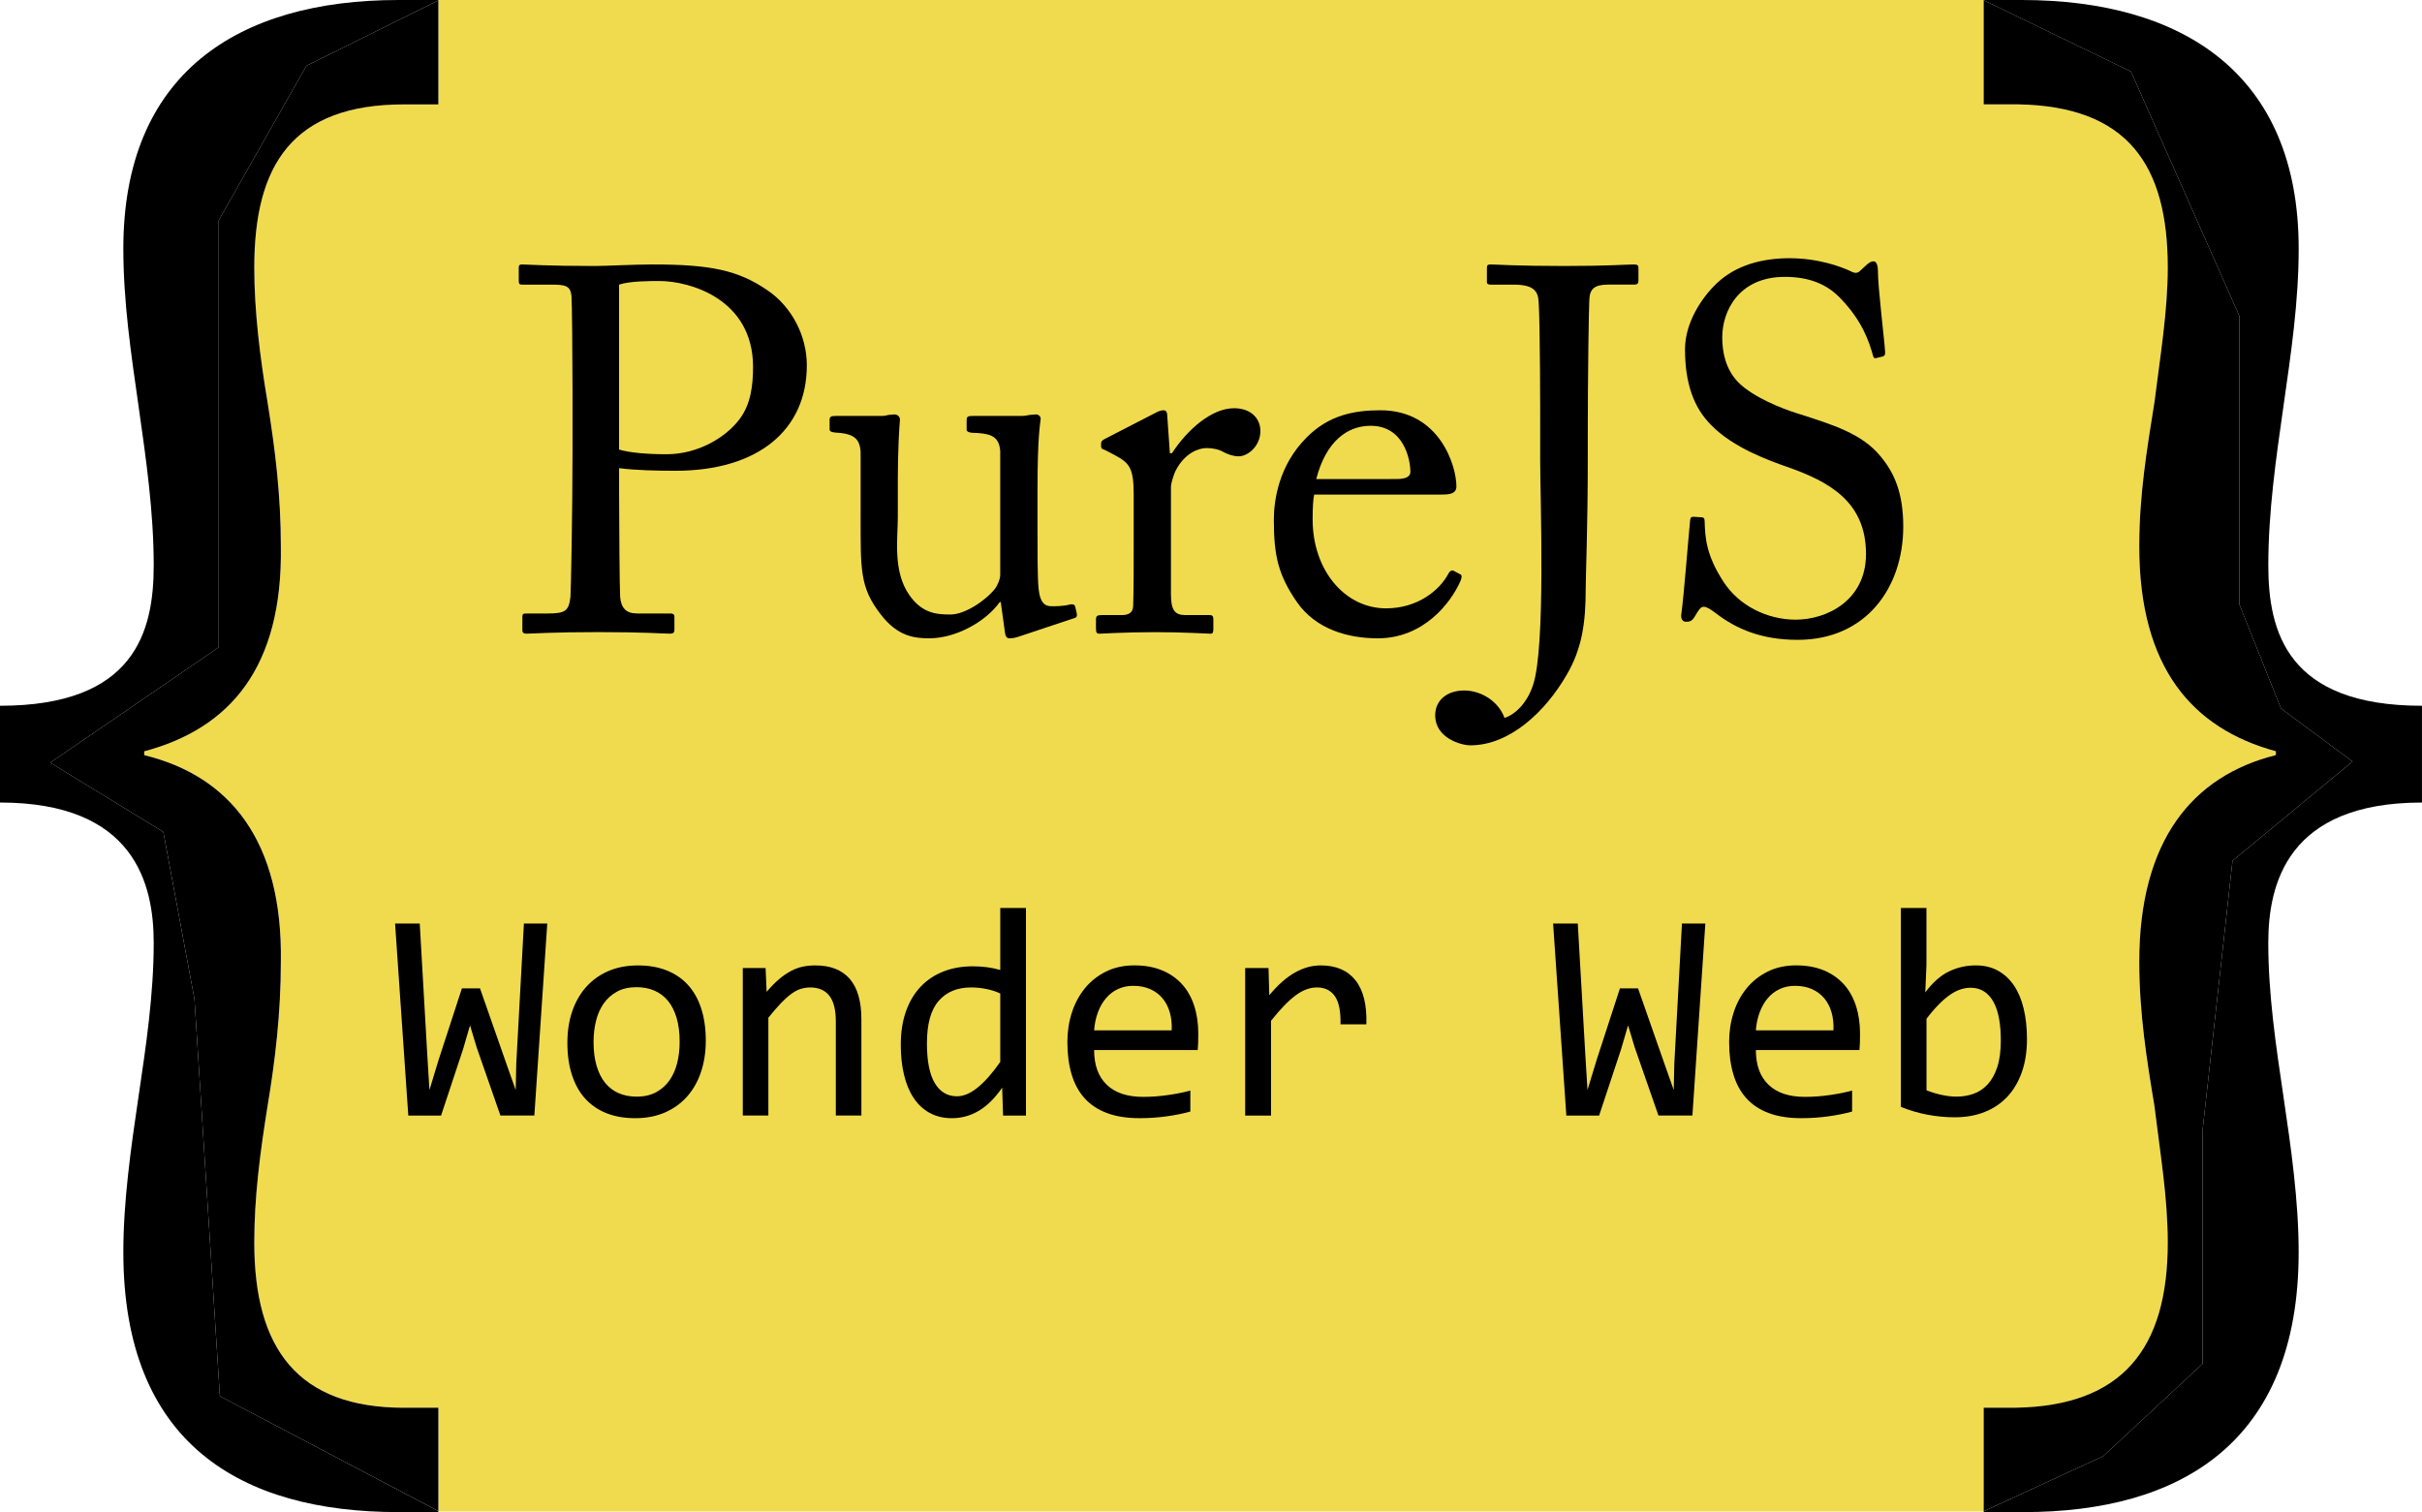 <!-- Generator: Adobe Illustrator 24.0.0, SVG Export Plug-In  -->
<svg version="1.1" xmlns="http://www.w3.org/2000/svg" xmlns:xlink="http://www.w3.org/1999/xlink" x="0px" y="0px"
	 width="1049.35px" height="655.26px" viewBox="0 0 1049.35 655.26" style="enable-background:new 0 0 1049.35 655.26;"
	 xml:space="preserve">
<style type="text/css">
	.st0{fill:#F0DB4F;}
</style>
<defs>
</defs>
<g>
	<path class="st0" d="M873.41,610.04c46.04-0.82,65.77-25.49,65.77-71.53c0-19.73-3.29-38.64-5.76-59.19
		c-3.29-19.73-6.58-40.29-6.58-62.48c0-52.62,23.02-80.57,59.19-89.61v-1.65c-36.17-9.87-59.19-36.17-59.19-88.79
		c0-22.2,3.29-41.93,6.58-62.48c2.47-19.73,5.76-39.46,5.76-58.37c0-44.4-17.26-69.88-64.95-70.7h-14.8V0.09L859.26,0h-669
		l-0.34,0.17v45.05h-14.8c-48.51,0-64.95,26.31-64.95,70.7c0,18.91,2.46,38.64,5.75,58.37c3.29,20.55,5.76,40.29,5.76,62.48
		c0.82,52.62-22.2,78.93-59.19,88.79v1.65c37,9.04,60.02,37,59.19,89.61c0,22.2-2.46,42.75-5.76,62.48
		c-3.29,20.55-5.75,39.46-5.75,59.19c0,46.04,18.91,71.53,64.95,71.53h14.8v44.79l0.34,0.18h669l0.18-0.08v-44.88H873.41z"/>
	<path d="M84.26,433l-13.5-72.5l-49-30l73-50v-185l38-67l57.16-28.33V0h-17.26C102.77,0,53.44,32.06,53.44,107.7
		c0,23.02,3.29,45.22,6.58,68.24c3.29,23.02,6.58,46.04,6.58,69.06c0,28.78-8.22,60.84-66.6,60.84v41.93
		c58.37,0,66.6,35.35,66.6,60.84c0,22.2-3.29,44.4-6.58,66.59c-3.29,22.2-6.58,45.22-6.58,67.42c0,83.04,50.97,112.64,119.21,112.64
		h17.26v-0.43L95.26,605L84.26,433z"/>
	<path d="M175.12,610.04c-46.04,0-64.95-25.49-64.95-71.53c0-19.73,2.46-38.64,5.75-59.19c3.29-19.73,5.76-40.29,5.76-62.48
		c0.82-52.62-22.2-80.57-59.19-89.61v-1.65c37-9.87,60.02-36.17,59.19-88.79c0-22.2-2.46-41.93-5.76-62.48
		c-3.29-19.73-5.75-39.46-5.75-58.37c0-44.4,16.44-70.7,64.95-70.7h14.8V0.17L132.76,28.5l-38,67v185l-73,50l49,30l13.5,72.5l11,172
		l94.66,49.82v-44.79H175.12z"/>
	<path d="M982.76,245c0-23.02,3.29-46.04,6.58-69.06c3.29-23.02,6.58-45.22,6.58-68.24C995.91,32.06,945.76,0,875.88,0h-16.44v0.09
		L923.26,31l47,106v125l18,45l31,23l-52,43l-13,117v101l-43,40l-51.82,23.92v0.34h17.26c67.42,0,119.21-29.6,119.21-112.64
		c0-22.2-3.29-45.22-6.58-67.42c-3.29-22.2-6.58-44.4-6.58-66.59c0-25.49,8.22-60.84,66.59-60.84v-41.93
		C990.98,305.84,982.76,273.78,982.76,245z"/>
	<path d="M954.26,591V490l13-117l52-43l-31-23l-18-45V137l-47-106L859.44,0.09v45.13h14.8c47.68,0.82,64.95,26.31,64.95,70.7
		c0,18.91-3.29,38.64-5.76,58.37c-3.29,20.55-6.58,40.29-6.58,62.48c0,52.62,23.02,78.93,59.19,88.79v1.65
		c-36.17,9.04-59.19,37-59.19,89.61c0,22.2,3.29,42.75,6.58,62.48c2.47,20.55,5.76,39.46,5.76,59.19
		c0,46.04-19.73,70.71-65.77,71.53h-13.98v44.88L911.26,631L954.26,591z"/>
</g>
<g>
	<path d="M268.23,214.54c0,10.53,0.22,41,0.45,44.14c0.45,4.93,2.69,7.17,7.39,7.17h14.34c1.57,0,1.79,0.67,1.79,1.57v5.38
		c0,1.12-0.22,1.79-2.02,1.79c-3.14,0-10.08-0.67-31.15-0.67c-19.72,0-28.46,0.67-30.92,0.67c-1.57,0-1.79-0.67-1.79-1.57v-5.6
		c0-1.12,0.22-1.57,1.34-1.57h9.63c7.62,0,9.19-1.12,9.86-7.17c0.22-2.24,0.9-37.2,0.9-63.19v-25.77c0-14.79-0.22-39.21-0.45-41.45
		c-0.45-4.48-2.69-4.93-8.74-4.93h-12.77c-1.12,0-1.34-0.45-1.34-1.79v-5.38c0-1.12,0.22-1.57,1.34-1.57
		c2.47,0,10.53,0.67,31.82,0.67c4.03,0,17.25-0.67,24.65-0.67c25.32,0,37.2,2.47,49.97,11.2c10.53,7.17,17.03,19.72,17.03,32.49
		c0,28.23-21.29,45.71-56.91,45.71c-8.29,0-17.25-0.22-24.42-1.12V214.54z M268.23,194.82c4.48,1.34,11.88,2.02,20.61,2.02
		c13.67,0,25.77-7.39,31.59-15.24c4.93-6.5,5.83-14.79,5.83-22.63c0-29.35-27.34-37.2-40.56-37.2c-3.81,0-13,0-17.48,1.57V194.82z"
		/>
	<path d="M449.5,228.43c0,10.76,0,21.73,0.45,26.44c0.67,6.95,3.14,7.84,5.83,7.84c1.34,0,4.71,0,7.39-0.67
		c1.79-0.45,2.46,0,2.69,0.9l0.67,2.91c0.22,1.34-0.22,1.79-1.12,2.02l-23.53,7.84c-1.34,0.45-2.69,0.9-4.48,0.9
		c-0.9,0-1.79-0.45-2.02-2.69l-1.79-13h-0.45c-6.27,8.74-19.27,15.68-30.47,15.68c-6.27,0-13.67-0.67-21.06-10.31
		c-9.19-11.88-8.74-19.27-8.74-43.92v-26.22c-0.22-6.27-3.36-7.84-8.51-8.51c-3.81-0.22-4.93-0.45-4.93-1.57v-4.03
		c0-1.34,0.45-1.79,2.46-1.79h19.94c1.34,0,2.24-0.22,3.14-0.45c0.9,0,1.79-0.22,2.46-0.22c1.57,0,2.69,1.12,2.46,2.69
		c-0.22,2.02-0.9,12.55-0.9,25.77v16.13c0,8.96-2.24,23.3,4.93,33.61c5.6,8.07,11.88,8.51,17.93,8.51c6.05,0,15.01-5.83,19.27-11.2
		c0.9-1.12,2.24-4.03,2.24-6.05v-53.55c-0.45-6.27-4.03-7.39-9.63-7.84c-3.81,0-4.93-0.45-4.93-1.57v-3.81
		c0-1.79,0.45-2.02,2.69-2.02h20.84c1.57,0,2.69-0.22,3.81-0.45c1.12,0,2.02-0.22,2.69-0.22c1.34,0,2.24,1.12,2.02,2.24
		c-0.22,2.02-1.34,7.84-1.34,29.8V228.43z"/>
	<path d="M491.18,214.32c0-11.43-1.79-13.67-8.07-17.03l-4.26-2.24c-1.34-0.45-1.79-0.67-1.79-1.57v-1.34c0-0.9,0.45-1.34,1.79-2.02
		l22.18-11.43c1.34-0.67,2.24-0.9,3.14-0.9c1.34,0,1.57,1.34,1.57,2.69l1.12,15.91h0.9c6.72-10.31,17.25-19.49,26.89-19.49
		c7.62,0,11.43,4.71,11.43,9.86c0,6.5-5.38,10.98-9.41,10.98c-2.46,0-4.71-0.9-6.5-1.79c-1.79-1.12-4.48-1.79-7.39-1.79
		c-3.58,0-9.41,2.24-13.22,9.41c-1.34,2.46-2.24,6.5-2.24,7.17v46.61c0,6.95,1.57,9.19,6.27,9.19h10.53c1.34,0,1.57,0.67,1.57,2.02
		v4.03c0,1.34-0.22,2.02-1.12,2.02c-1.34,0-11.65-0.67-23.75-0.67c-13.89,0-23.3,0.67-24.65,0.67c-0.9,0-1.34-0.45-1.34-2.24v-3.81
		c0-1.57,0.45-2.02,2.46-2.02h8.74c3.36,0,4.93-1.34,4.93-4.26c0.22-7.39,0.22-15.24,0.22-26.89V214.32z"/>
	<path d="M569.38,214.32c-0.45,2.02-0.67,5.6-0.67,10.76c0,21.96,13.89,38.54,31.82,38.54c13.67,0,23.3-7.84,27.11-15.24
		c0.45-0.9,1.34-1.34,2.02-1.12l2.91,1.57c0.67,0.22,1.12,0.9,0,3.36c-4.03,8.96-15.68,24.42-35.63,24.42
		c-12.77,0-26.89-3.81-35.18-15.91c-7.84-11.43-9.86-19.72-9.86-35.4c0-8.74,2.24-23.75,14.12-35.63
		c9.63-9.86,20.84-11.88,32.04-11.88c25.77,0,32.94,24.2,32.94,32.94c0,3.14-2.69,3.58-6.27,3.58H569.38z M605.01,207.59
		c4.26,0,6.05-1.12,6.05-3.14c0-5.15-2.69-19.94-17.25-19.94c-9.86,0-19.27,6.5-23.53,23.08H605.01z"/>
	<path d="M667.3,183.84c0-3.58,0-43.24-0.67-52.88c-0.22-4.93-2.24-7.62-10.98-7.62h-9.86c-0.9,0-1.57-0.22-1.57-1.12v-6.05
		c0-1.12,0.22-1.57,1.57-1.57c2.46,0,10.75,0.67,32.04,0.67c19.05,0,26.89-0.67,30.25-0.67c1.34,0,1.79,0.45,1.79,1.34v5.6
		c0,1.34-0.45,1.79-1.79,1.79h-11.2c-6.05,0-8.07,1.79-8.29,6.5c-0.22,3.59-0.67,32.27-0.67,59.38v10.31
		c0,28.46-0.9,50.42-0.9,55.57c0,14.79-1.57,25.99-8.29,37.42c-9.19,15.91-24.65,30.47-41.68,30.47c-4.03,0-15.24-3.14-15.24-13
		c0-6.72,5.38-10.76,12.55-10.76c7.62,0,15.01,4.93,17.48,11.88c4.93-1.57,9.86-6.72,12.32-14.12c5.6-16.13,3.14-81.11,3.14-97.47
		V183.84z"/>
	<path d="M743.26,265.63c-2.69-2.02-4.03-2.69-5.15-2.69c-1.35,0-2.24,1.57-3.59,3.81c-1.34,2.46-2.46,2.69-4.03,2.69
		c-1.35,0-2.47-1.12-2.02-3.59c0.9-5.6,3.14-34.06,3.81-40.56c0.22-1.34,0.67-1.34,1.57-1.34l3.36,0.22c0.9,0,1.34,0.45,1.34,1.79
		c0.22,7.17,0.67,14.56,8.07,25.99c6.72,10.53,19.05,16.58,31.37,16.58c13.44,0,30.47-8.29,30.47-28.46
		c0-23.08-16.58-31.59-34.51-37.87c-6.95-2.46-23.08-8.07-32.71-18.15c-7.39-7.39-11.2-17.93-11.2-32.71
		c0-11.2,6.95-22.18,13.89-28.68c8.07-7.62,19.27-10.76,31.37-10.76c12.77,0,22.63,3.81,26.44,5.6c2.02,1.12,3.14,0.9,4.26-0.22
		l2.91-2.69c1.12-0.9,1.79-1.34,2.91-1.34c1.12,0,1.79,1.79,1.79,3.81c0,7.84,2.91,30.7,3.14,35.63c0,1.12-0.22,1.57-1.12,1.79
		l-2.69,0.67c-0.67,0.22-1.12,0-1.34-0.67c-1.79-6.5-4.71-15.24-13.89-24.87c-6.05-6.5-13.89-9.63-24.42-9.63
		c-19.94,0-27.11,14.79-27.11,26.22c0,6.27,1.34,13.67,6.95,19.49c6.5,6.5,19.05,11.43,25.54,13.44
		c15.46,4.93,28.01,8.74,36.07,18.6c5.83,6.95,9.86,15.68,9.86,30.47c0,26.44-16.13,49.07-45.71,49.07
		C763.2,277.28,752.22,272.57,743.26,265.63z"/>
</g>
<g>
	<path d="M237.11,400.21l-5.6,83.2h-14.7l-10.31-29.6l-2.86-9.48l-2.99,10.25l-9.55,28.84h-14.2l-5.73-83.2h10.69l3.25,56.59
		l0.95,15.53l4.01-13.18l10.06-30.87h7.83l11.59,33.1l3.88,10.95l0.25-11.46l3.31-60.67H237.11z"/>
	<path d="M305.79,450.95c0,4.97-0.7,9.52-2.1,13.65c-1.4,4.14-3.42,7.68-6.05,10.63c-2.63,2.95-5.84,5.24-9.61,6.88
		c-3.78,1.63-8.06,2.45-12.86,2.45c-4.58,0-8.69-0.71-12.32-2.13c-3.63-1.42-6.71-3.51-9.23-6.27c-2.53-2.76-4.46-6.17-5.79-10.25
		c-1.34-4.07-2.01-8.76-2.01-14.07c0-4.97,0.7-9.49,2.1-13.59c1.4-4.09,3.42-7.62,6.05-10.57c2.63-2.95,5.83-5.24,9.61-6.87
		c3.78-1.63,8.06-2.45,12.86-2.45c4.58,0,8.69,0.71,12.32,2.13c3.63,1.42,6.71,3.5,9.23,6.24c2.52,2.74,4.46,6.14,5.79,10.22
		C305.12,441.02,305.79,445.69,305.79,450.95z M294.46,451.46c0-3.95-0.44-7.39-1.31-10.34c-0.87-2.95-2.11-5.41-3.72-7.38
		c-1.61-1.97-3.58-3.46-5.89-4.46c-2.31-1-4.89-1.5-7.73-1.5c-3.31,0-6.14,0.65-8.5,1.94c-2.36,1.3-4.29,3.02-5.79,5.19
		c-1.51,2.16-2.61,4.68-3.31,7.54s-1.05,5.87-1.05,9.01c0,3.95,0.43,7.41,1.31,10.38c0.87,2.97,2.11,5.44,3.72,7.42
		c1.61,1.97,3.56,3.46,5.86,4.46c2.29,1,4.88,1.5,7.77,1.5c3.31,0,6.14-0.65,8.5-1.94c2.36-1.29,4.29-3.02,5.79-5.19
		c1.51-2.16,2.61-4.68,3.31-7.54S294.46,454.64,294.46,451.46z"/>
	<path d="M321.83,419.5h9.87l0.45,10.31c1.87-2.21,3.67-4.04,5.41-5.51c1.74-1.46,3.45-2.64,5.12-3.53
		c1.68-0.89,3.38-1.52,5.12-1.88c1.74-0.36,3.54-0.54,5.41-0.54c6.58,0,11.55,1.94,14.93,5.82c3.37,3.88,5.06,9.73,5.06,17.54v41.7
		h-11.08v-40.8c0-5.01-0.93-8.71-2.8-11.11c-1.87-2.4-4.65-3.6-8.34-3.6c-1.36,0-2.68,0.2-3.98,0.6c-1.29,0.4-2.64,1.1-4.04,2.1
		c-1.4,1-2.92,2.35-4.55,4.04c-1.63,1.7-3.47,3.82-5.51,6.37v42.4h-11.08V419.5z"/>
	<path d="M390.27,452.79c0-5.43,0.74-10.26,2.23-14.48c1.48-4.22,3.6-7.79,6.33-10.69c2.74-2.91,6.03-5.11,9.87-6.62
		c3.84-1.51,8.12-2.26,12.83-2.26c2.04,0,4.04,0.13,6.02,0.38c1.97,0.25,3.92,0.66,5.82,1.21v-26.86h11.14v89.95h-9.93l-0.38-12.1
		c-3.1,4.5-6.45,7.83-10.06,9.99c-3.61,2.16-7.51,3.25-11.71,3.25c-3.65,0-6.86-0.76-9.64-2.29c-2.78-1.53-5.09-3.68-6.94-6.46
		c-1.85-2.78-3.24-6.12-4.17-10.03C390.73,461.88,390.27,457.55,390.27,452.79z M401.6,452.09c0,7.72,1.14,13.49,3.41,17.28
		c2.27,3.8,5.48,5.7,9.64,5.7c2.8,0,5.76-1.25,8.88-3.76c3.12-2.5,6.4-6.22,9.84-11.14v-29.66c-1.83-0.85-3.84-1.5-6.05-1.94
		c-2.21-0.45-4.39-0.67-6.56-0.67c-6.03,0-10.73,1.95-14.1,5.86C403.28,437.66,401.6,443.78,401.6,452.09z"/>
	<path d="M519.17,448.08c0,1.57-0.02,2.89-0.06,3.95c-0.04,1.06-0.11,2.06-0.19,2.99h-44.88c0,6.54,1.82,11.55,5.47,15.05
		c3.65,3.5,8.91,5.25,15.79,5.25c1.87,0,3.73-0.07,5.6-0.22c1.87-0.15,3.67-0.35,5.41-0.61c1.74-0.25,3.41-0.54,5-0.86
		c1.59-0.32,3.07-0.67,4.42-1.05v9.1c-3.01,0.85-6.42,1.54-10.22,2.07c-3.8,0.53-7.73,0.8-11.81,0.8c-5.47,0-10.19-0.74-14.13-2.23
		c-3.95-1.48-7.18-3.64-9.71-6.46c-2.53-2.82-4.39-6.28-5.6-10.38c-1.21-4.1-1.81-8.73-1.81-13.91c0-4.5,0.65-8.75,1.94-12.76
		c1.29-4.01,3.18-7.53,5.67-10.57c2.48-3.03,5.53-5.44,9.14-7.23c3.61-1.78,7.7-2.67,12.29-2.67c4.46,0,8.4,0.7,11.84,2.1
		c3.44,1.4,6.33,3.38,8.69,5.95c2.36,2.57,4.14,5.69,5.35,9.36C518.57,439.44,519.17,443.54,519.17,448.08z M507.65,446.49
		c0.13-2.84-0.15-5.44-0.83-7.8c-0.68-2.36-1.73-4.38-3.15-6.08c-1.42-1.7-3.19-3.02-5.32-3.98c-2.12-0.95-4.58-1.43-7.38-1.43
		c-2.42,0-4.63,0.47-6.62,1.4c-2,0.93-3.71,2.25-5.16,3.95c-1.44,1.7-2.61,3.73-3.5,6.11c-0.89,2.38-1.44,4.99-1.65,7.83H507.65z"/>
	<path d="M539.48,419.5h10.12l0.32,11.78c3.78-4.54,7.5-7.83,11.17-9.87c3.67-2.04,7.37-3.06,11.11-3.06
		c6.62,0,11.64,2.14,15.05,6.43c3.42,4.29,5,10.65,4.74,19.1h-11.2c0.13-5.6-0.69-9.67-2.45-12.19c-1.76-2.52-4.34-3.79-7.73-3.79
		c-1.49,0-2.98,0.27-4.49,0.8c-1.51,0.53-3.06,1.38-4.65,2.55c-1.59,1.17-3.28,2.66-5.06,4.49c-1.78,1.83-3.69,4.03-5.73,6.62v41.06
		h-11.2V419.5z"/>
	<path d="M738.85,400.21l-5.6,83.2h-14.71l-10.31-29.6l-2.86-9.48l-2.99,10.25l-9.55,28.84h-14.2l-5.73-83.2h10.69l3.25,56.59
		l0.95,15.53l4.01-13.18l10.06-30.87h7.83l11.59,33.1l3.88,10.95l0.25-11.46l3.31-60.67H738.85z"/>
	<path d="M805.88,448.08c0,1.57-0.02,2.89-0.06,3.95c-0.04,1.06-0.11,2.06-0.19,2.99h-44.88c0,6.54,1.82,11.55,5.47,15.05
		c3.65,3.5,8.91,5.25,15.79,5.25c1.87,0,3.73-0.07,5.6-0.22c1.87-0.15,3.67-0.35,5.41-0.61c1.74-0.25,3.41-0.54,5-0.86
		c1.59-0.32,3.07-0.67,4.42-1.05v9.1c-3.01,0.85-6.42,1.54-10.22,2.07c-3.8,0.53-7.73,0.8-11.81,0.8c-5.47,0-10.18-0.74-14.13-2.23
		c-3.95-1.48-7.18-3.64-9.71-6.46c-2.52-2.82-4.39-6.28-5.6-10.38c-1.21-4.1-1.81-8.73-1.81-13.91c0-4.5,0.65-8.75,1.94-12.76
		c1.29-4.01,3.18-7.53,5.67-10.57c2.48-3.03,5.53-5.44,9.13-7.23c3.61-1.78,7.7-2.67,12.29-2.67c4.46,0,8.4,0.7,11.84,2.1
		c3.44,1.4,6.33,3.38,8.69,5.95c2.36,2.57,4.14,5.69,5.35,9.36C805.28,439.44,805.88,443.54,805.88,448.08z M794.36,446.49
		c0.13-2.84-0.15-5.44-0.83-7.8c-0.68-2.36-1.73-4.38-3.15-6.08c-1.42-1.7-3.19-3.02-5.32-3.98c-2.12-0.95-4.58-1.43-7.38-1.43
		c-2.42,0-4.63,0.47-6.62,1.4c-2,0.93-3.71,2.25-5.16,3.95c-1.44,1.7-2.61,3.73-3.5,6.11c-0.89,2.38-1.44,4.99-1.66,7.83H794.36z"/>
	<path d="M878.2,450.31c0,5.31-0.73,10.05-2.2,14.23c-1.46,4.18-3.54,7.72-6.24,10.63c-2.7,2.91-5.97,5.14-9.84,6.68
		c-3.86,1.55-8.21,2.32-13.05,2.32c-3.78,0-7.64-0.36-11.59-1.08c-3.95-0.72-7.85-1.87-11.71-3.44v-86.19h11.08v24.76l-0.51,11.84
		c3.18-4.29,6.59-7.31,10.22-9.07c3.63-1.76,7.52-2.64,11.68-2.64c3.65,0,6.85,0.76,9.61,2.29c2.76,1.53,5.07,3.68,6.94,6.46
		c1.87,2.78,3.27,6.13,4.2,10.06C877.73,441.09,878.2,445.47,878.2,450.31z M866.87,450.82c0-3.35-0.24-6.43-0.73-9.23
		c-0.49-2.8-1.26-5.2-2.32-7.19c-1.06-1.99-2.42-3.55-4.07-4.68c-1.66-1.12-3.63-1.69-5.92-1.69c-1.4,0-2.82,0.22-4.26,0.67
		c-1.44,0.45-2.94,1.19-4.49,2.23c-1.55,1.04-3.18,2.42-4.9,4.14c-1.72,1.72-3.56,3.85-5.51,6.4v31c2.16,0.85,4.37,1.52,6.62,2.01
		c2.25,0.49,4.39,0.73,6.43,0.73c2.55,0,4.98-0.4,7.29-1.21c2.31-0.81,4.35-2.15,6.11-4.04c1.76-1.89,3.16-4.39,4.2-7.51
		C866.35,459.32,866.87,455.45,866.87,450.82z"/>
</g>
</svg>

